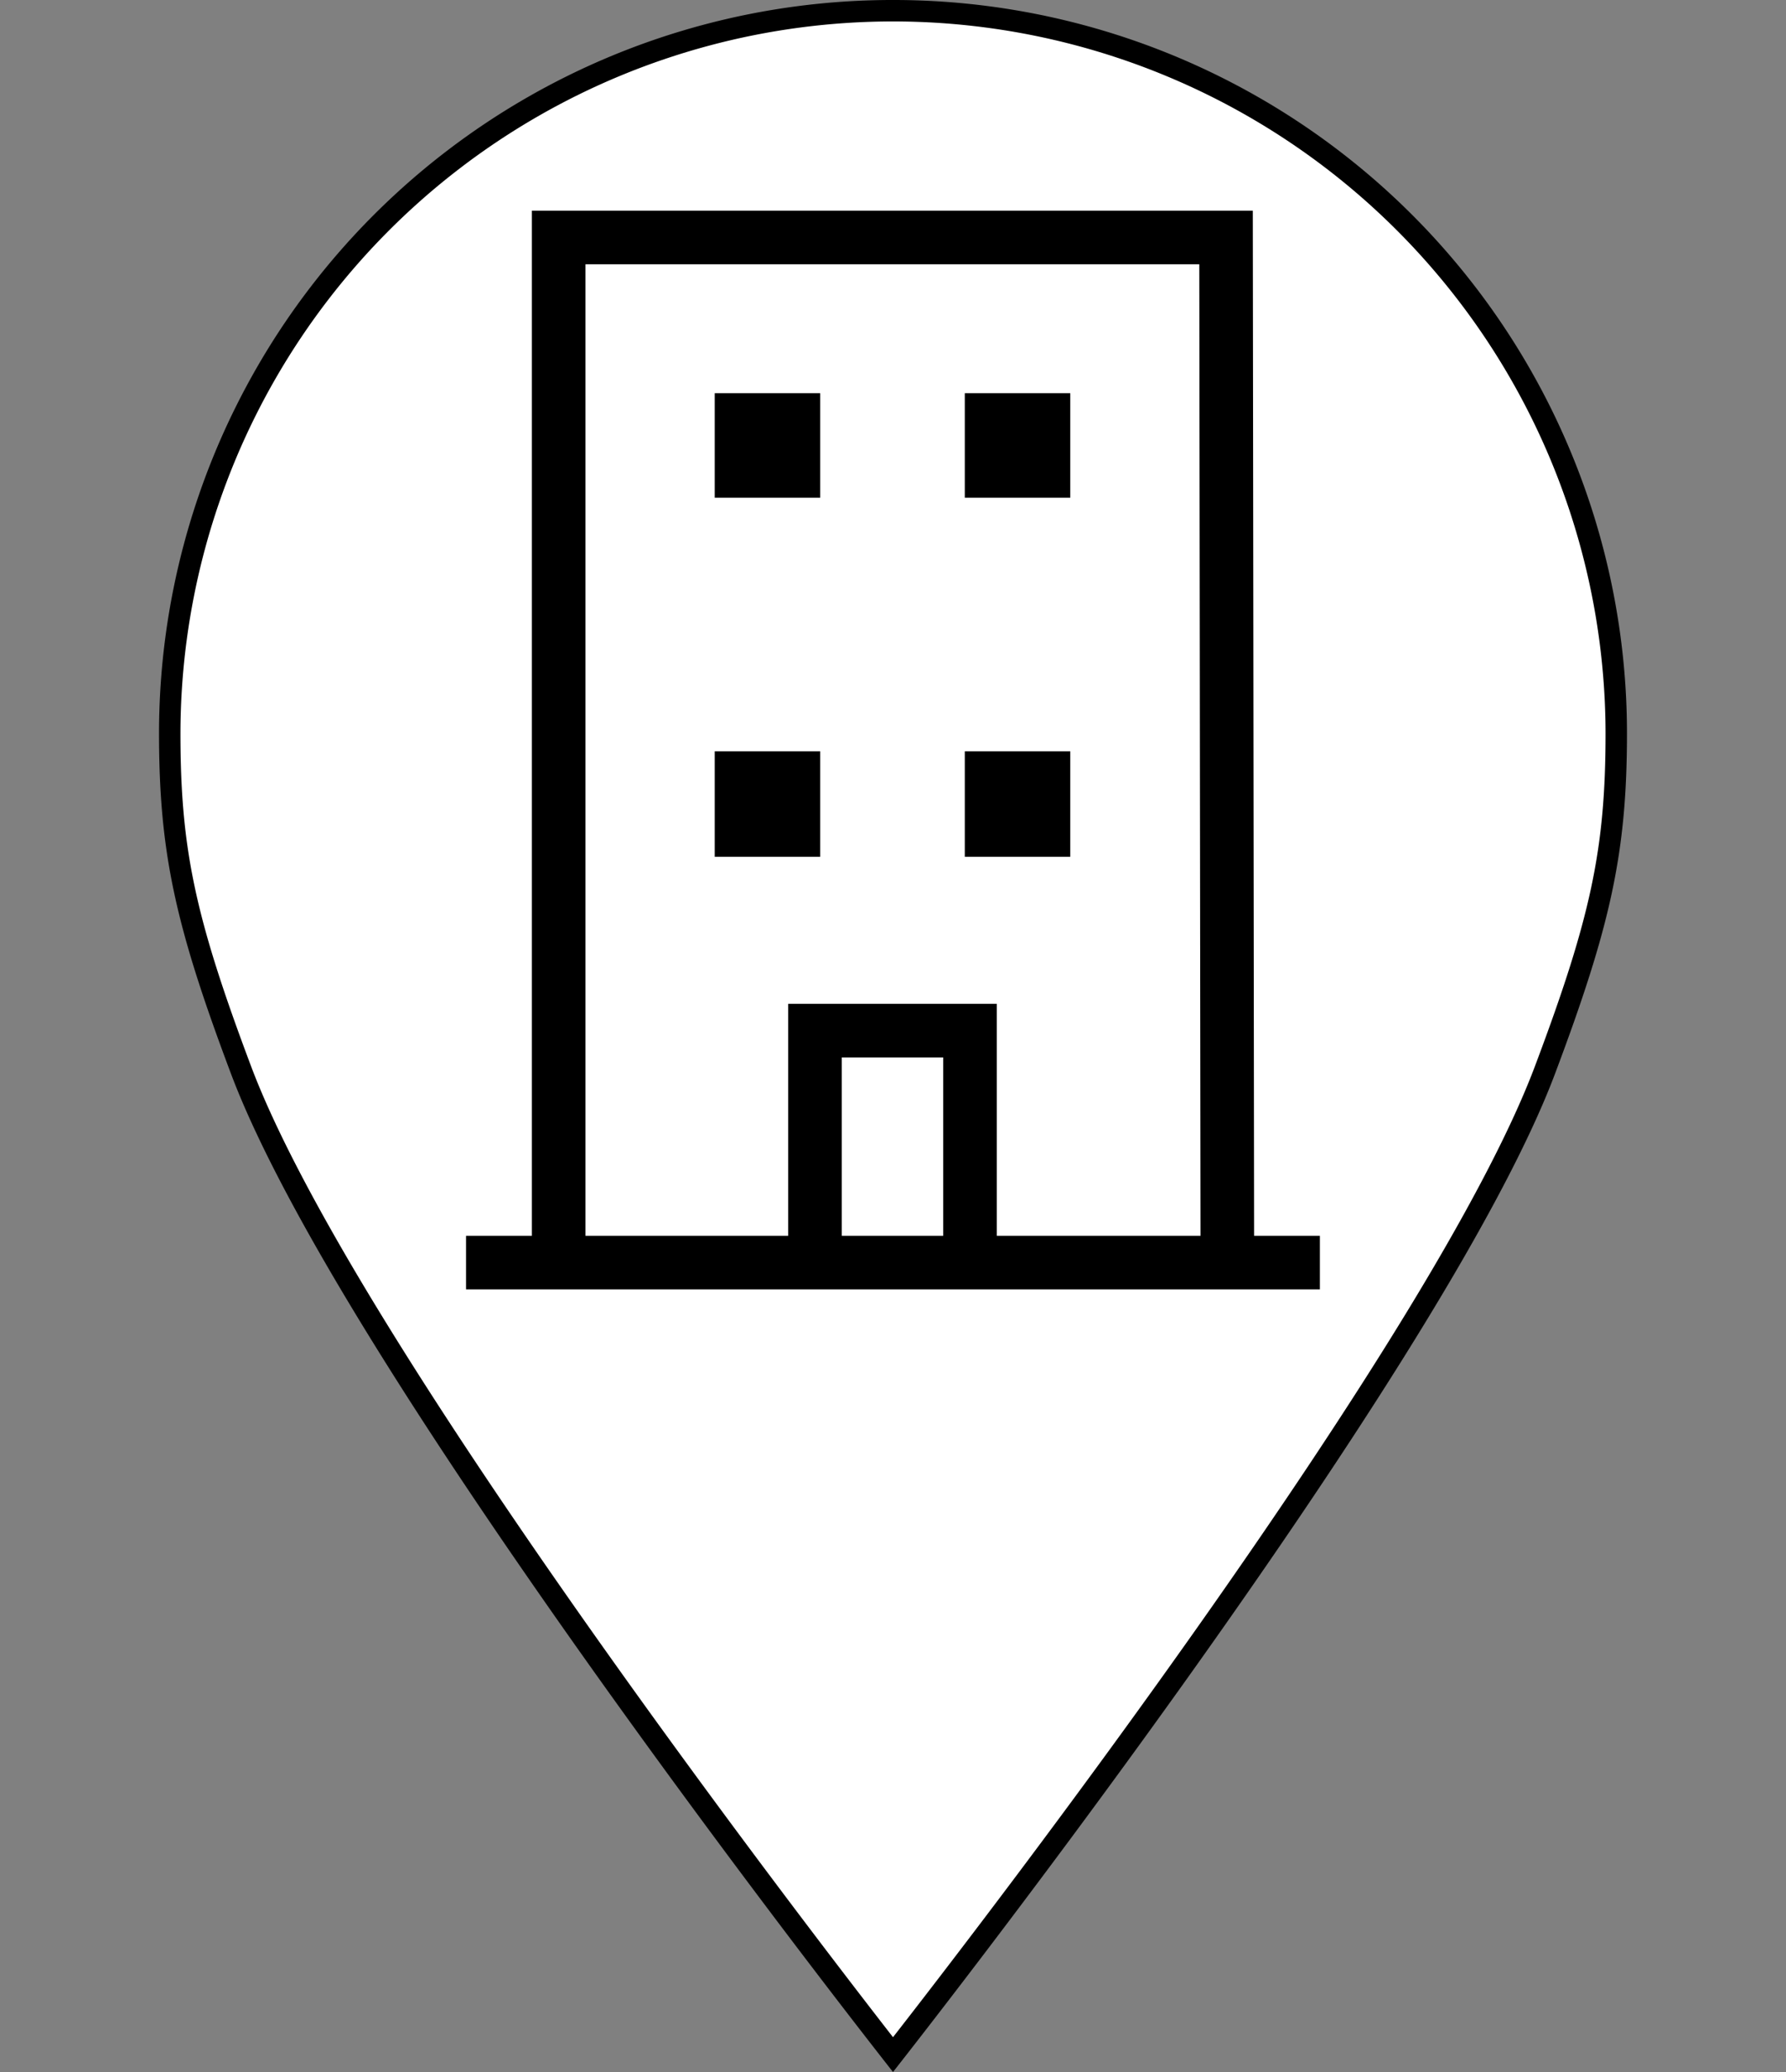 <svg id="Ebene_1" data-name="Ebene 1" xmlns="http://www.w3.org/2000/svg" viewBox="0 0 50 58"><rect x="0" y="0" width="50" height="58" fill="#808080" stroke="none"/><defs><style>.cls-1{fill:#fff;}.cls-2{fill:none;stroke:#000;stroke-width:1.5px;}.cls-3{fill-rule:evenodd;}</style></defs><path class="cls-1" d="M25,57.514C23.054,55.023,9.684,37.754,6.749,29.953,5.182,25.787,4.752,23.759,4.752,20.517a20.248,20.248,0,0,1,40.496,0c0,3.242-.43,5.27-1.997,9.436C40.316,37.754,26.946,55.023,25,57.514Z"/><path d="M25,.6h0A19.955,19.955,0,0,1,44.948,20.517c0,3.237-.406,5.156-1.977,9.33C40.119,37.428,27.596,53.697,25,57.026,22.403,53.687,9.85,37.345,7.029,29.847c-1.57-4.174-1.977-6.093-1.977-9.33A19.955,19.955,0,0,1,25,.6M25,0A20.533,20.533,0,0,0,4.452,20.517c0,3.35.456,5.396,2.015,9.541C9.671,38.575,25,58,25,58c0,0,15.329-19.425,18.533-27.942,1.559-4.145,2.015-6.191,2.015-9.541A20.533,20.533,0,0,0,25,0Z"/><g id="E800_navigation_business" data-name="E800 navigation business"><path class="cls-2" d="M15.64,35.359V6.648H34.324l.036,28.711"/><path class="cls-2" d="M13.047,35.343H36.951"/><path class="cls-2" d="M22.816,35.359V28.85H27.156v6.509"/><path class="cls-3" d="M27.01,23.984V21.031H29.963v2.953Zm0-12.977H29.963v2.925H27.01ZM20.009,21.031h2.953V23.984H20.009Zm0-10.024h2.953v2.925H20.009Z"/></g></svg>